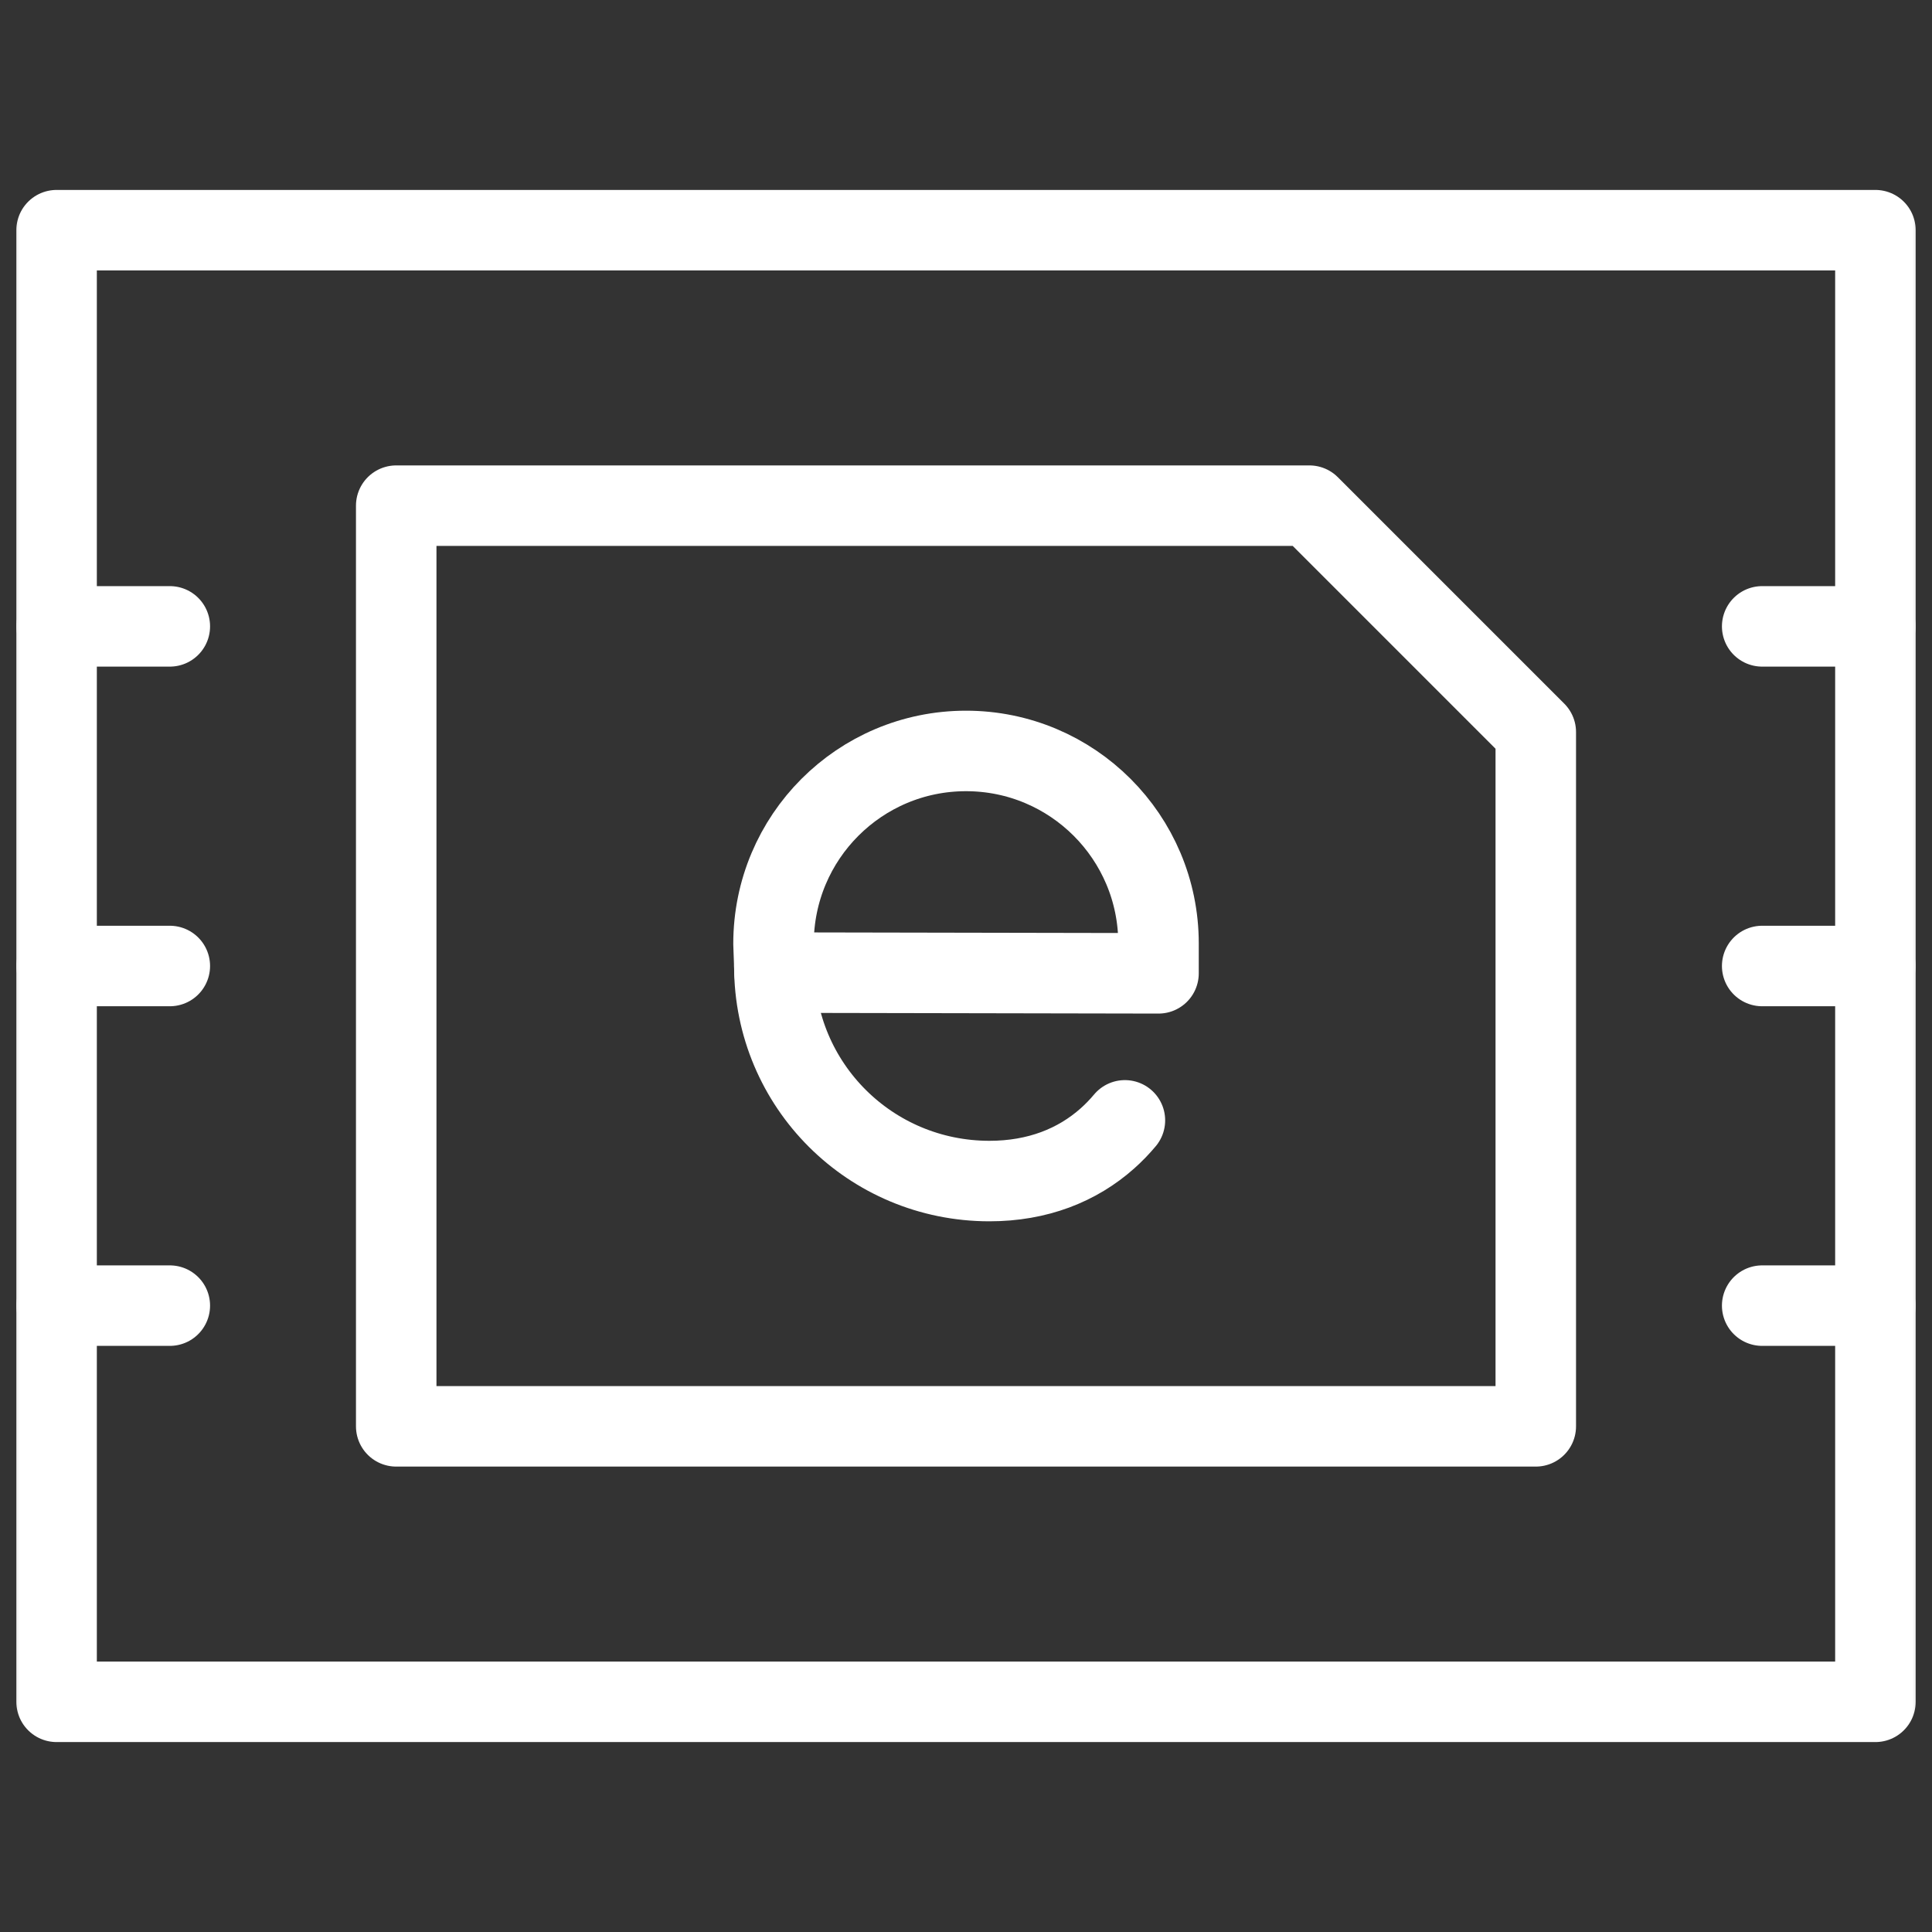 <svg width="48" height="48" viewBox="0 0 48 48" fill="none" xmlns="http://www.w3.org/2000/svg">
<rect x="0" y="0" width="48" height="48" fill="#333333" stroke="none"/>
<mask id="mask0_3857_1864" style="mask-type:luminance" maskUnits="userSpaceOnUse" x="0" y="0" width="48" height="48">
<path d="M0 0H48V48H0V0Z" fill="white"/>
</mask>
<g mask="url(#mask0_3857_1864)">
<path d="M46.594 42.281H1.406V5.719H46.594V42.281Z" stroke="white" stroke-width="2" stroke-miterlimit="10" stroke-linecap="round" stroke-linejoin="round"/>
<path d="M4.219 24H1.406" stroke="white" stroke-width="2" stroke-miterlimit="10" stroke-linecap="round" stroke-linejoin="round"/>
<path d="M4.219 32.438H1.406" stroke="white" stroke-width="2" stroke-miterlimit="10" stroke-linecap="round" stroke-linejoin="round"/>
<path d="M4.219 15.562H1.406" stroke="white" stroke-width="2" stroke-miterlimit="10" stroke-linecap="round" stroke-linejoin="round"/>
<path d="M46.594 24H43.781" stroke="white" stroke-width="2" stroke-miterlimit="10" stroke-linecap="round" stroke-linejoin="round"/>
<path d="M46.594 32.438H43.781" stroke="white" stroke-width="2" stroke-miterlimit="10" stroke-linecap="round" stroke-linejoin="round"/>
<path d="M46.594 15.562H43.781" stroke="white" stroke-width="2" stroke-miterlimit="10" stroke-linecap="round" stroke-linejoin="round"/>
</g>
<path d="M9.844 35.437V12.563H32.531L38.156 18.188V35.437H9.844Z" stroke="white" stroke-width="2" stroke-miterlimit="10" stroke-linecap="round" stroke-linejoin="round"/>
<mask id="mask1_3857_1864" style="mask-type:luminance" maskUnits="userSpaceOnUse" x="0" y="0" width="48" height="48">
<path d="M0 0H48V48H0V0Z" fill="white"/>
</mask>
<g mask="url(#mask1_3857_1864)">
<path d="M19.244 24.164L28.783 24.182V23.439C28.783 20.798 26.642 18.657 24 18.657C21.359 18.657 19.218 20.798 19.218 23.447L19.244 24.164Z" stroke="white" stroke-width="2" stroke-miterlimit="10" stroke-linecap="round" stroke-linejoin="round"/>
<path d="M19.238 24C19.238 26.971 21.631 29.343 24.582 29.343C25.78 29.343 26.766 28.949 27.514 28.283C27.669 28.145 27.814 27.995 27.948 27.835" stroke="white" stroke-width="2" stroke-miterlimit="10" stroke-linecap="round" stroke-linejoin="round"/>
</g>
</svg>
